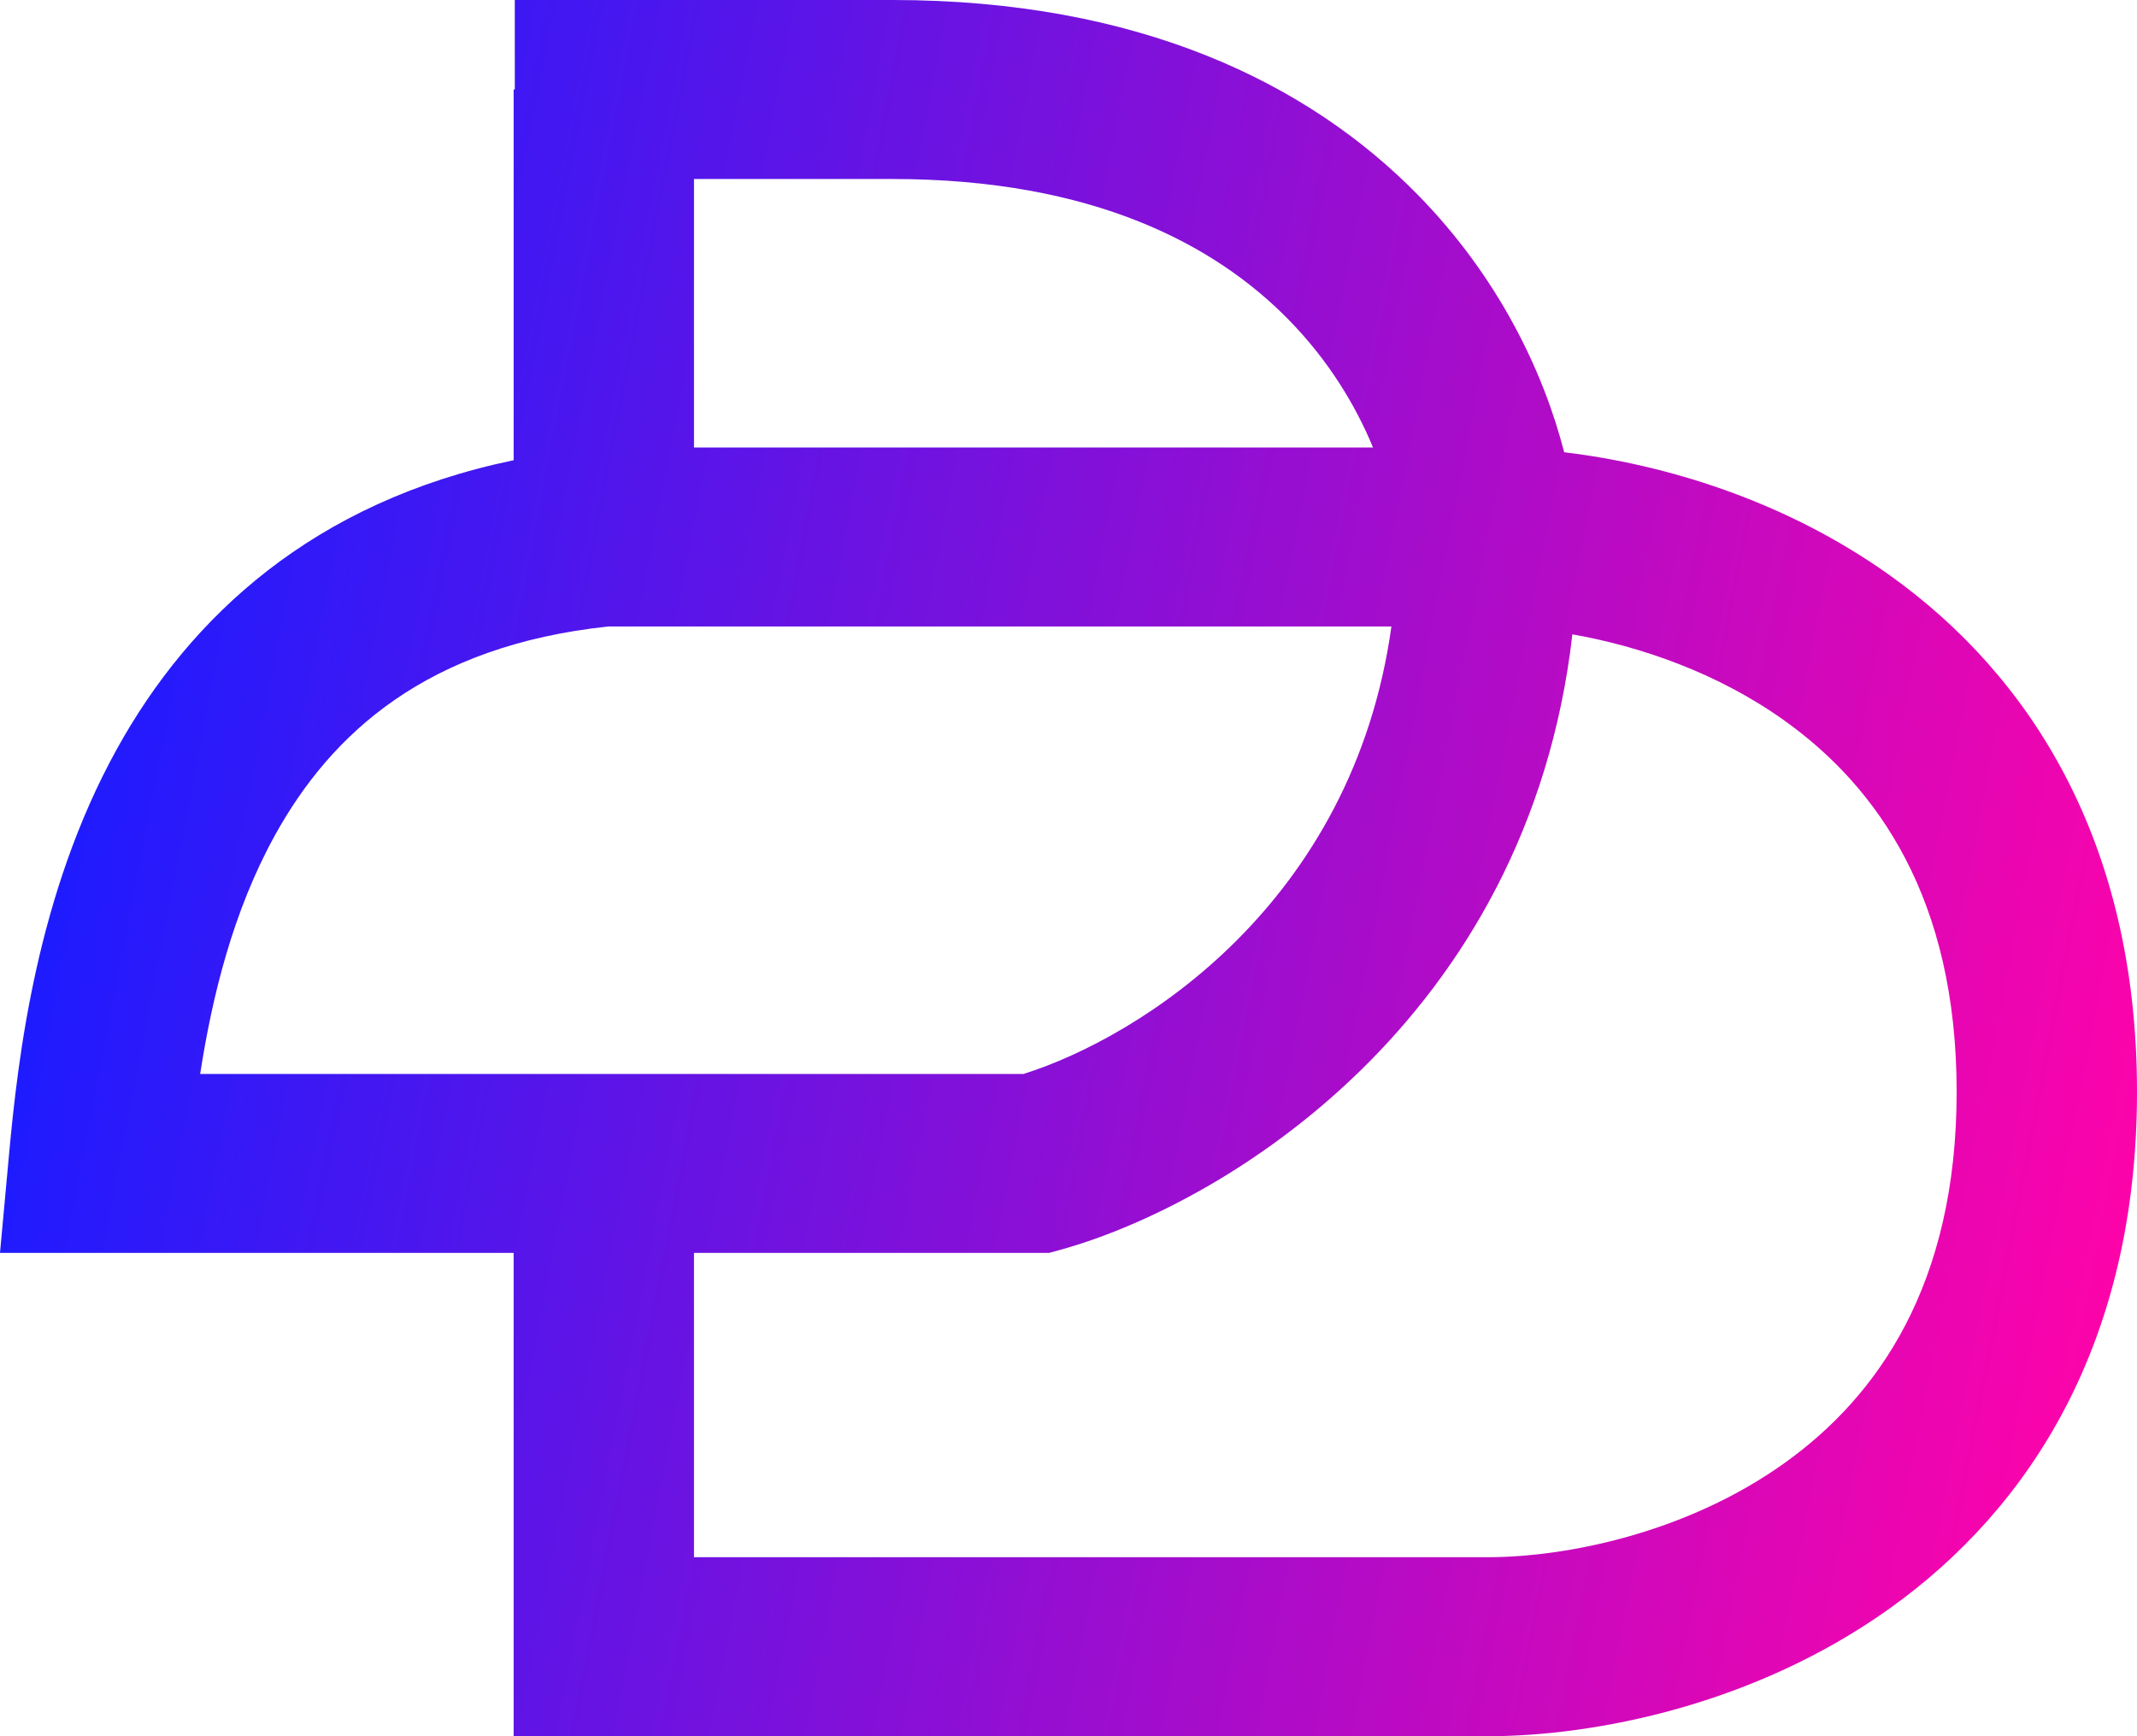 <svg width="48" height="39" viewBox="0 0 48 39" fill="none" xmlns="http://www.w3.org/2000/svg">
<path fill-rule="evenodd" clip-rule="evenodd" d="M20.045 0C25.565 0 29.381 1.86 31.848 4.378C33.648 6.214 34.664 8.331 35.134 10.159C37.36 10.425 40.071 11.225 42.448 12.923C45.586 15.165 48 18.885 48 24.526C48 30.166 45.586 33.886 42.448 36.128C39.413 38.297 35.832 39 33.415 39H11.537V28.144H0L0.201 25.952C0.405 23.72 0.831 20.075 2.619 16.836C4.269 13.847 7.043 11.272 11.537 10.338V2.01H11.563L11.563 0H20.045ZM15.588 4.021H20.045C24.572 4.021 27.307 5.511 28.944 7.181C29.846 8.101 30.453 9.115 30.84 10.052H15.588V4.021ZM13.667 14.072C9.591 14.504 7.441 16.47 6.173 18.767C5.237 20.463 4.765 22.378 4.496 24.124H22.99C25.629 23.29 30.391 20.282 31.253 14.072H13.667ZM35.318 14.249C34.318 22.95 27.462 27.061 23.832 28.07L23.564 28.144H15.588V34.979H33.415C35.184 34.979 37.883 34.436 40.081 32.865C42.176 31.369 43.949 28.856 43.949 24.526C43.949 20.195 42.176 17.683 40.081 16.186C38.575 15.11 36.834 14.516 35.318 14.249Z" fill="url(#paint0_linear_1486_481)"/>
<defs>
<linearGradient id="paint0_linear_1486_481" x1="1.5" y1="19.5" x2="48" y2="28.5" gradientUnits="userSpaceOnUse">
<stop stop-color="#1F1BFF"/>
<stop offset="1" stop-color="#FF03A9"/>
</linearGradient>
</defs>
</svg>
    